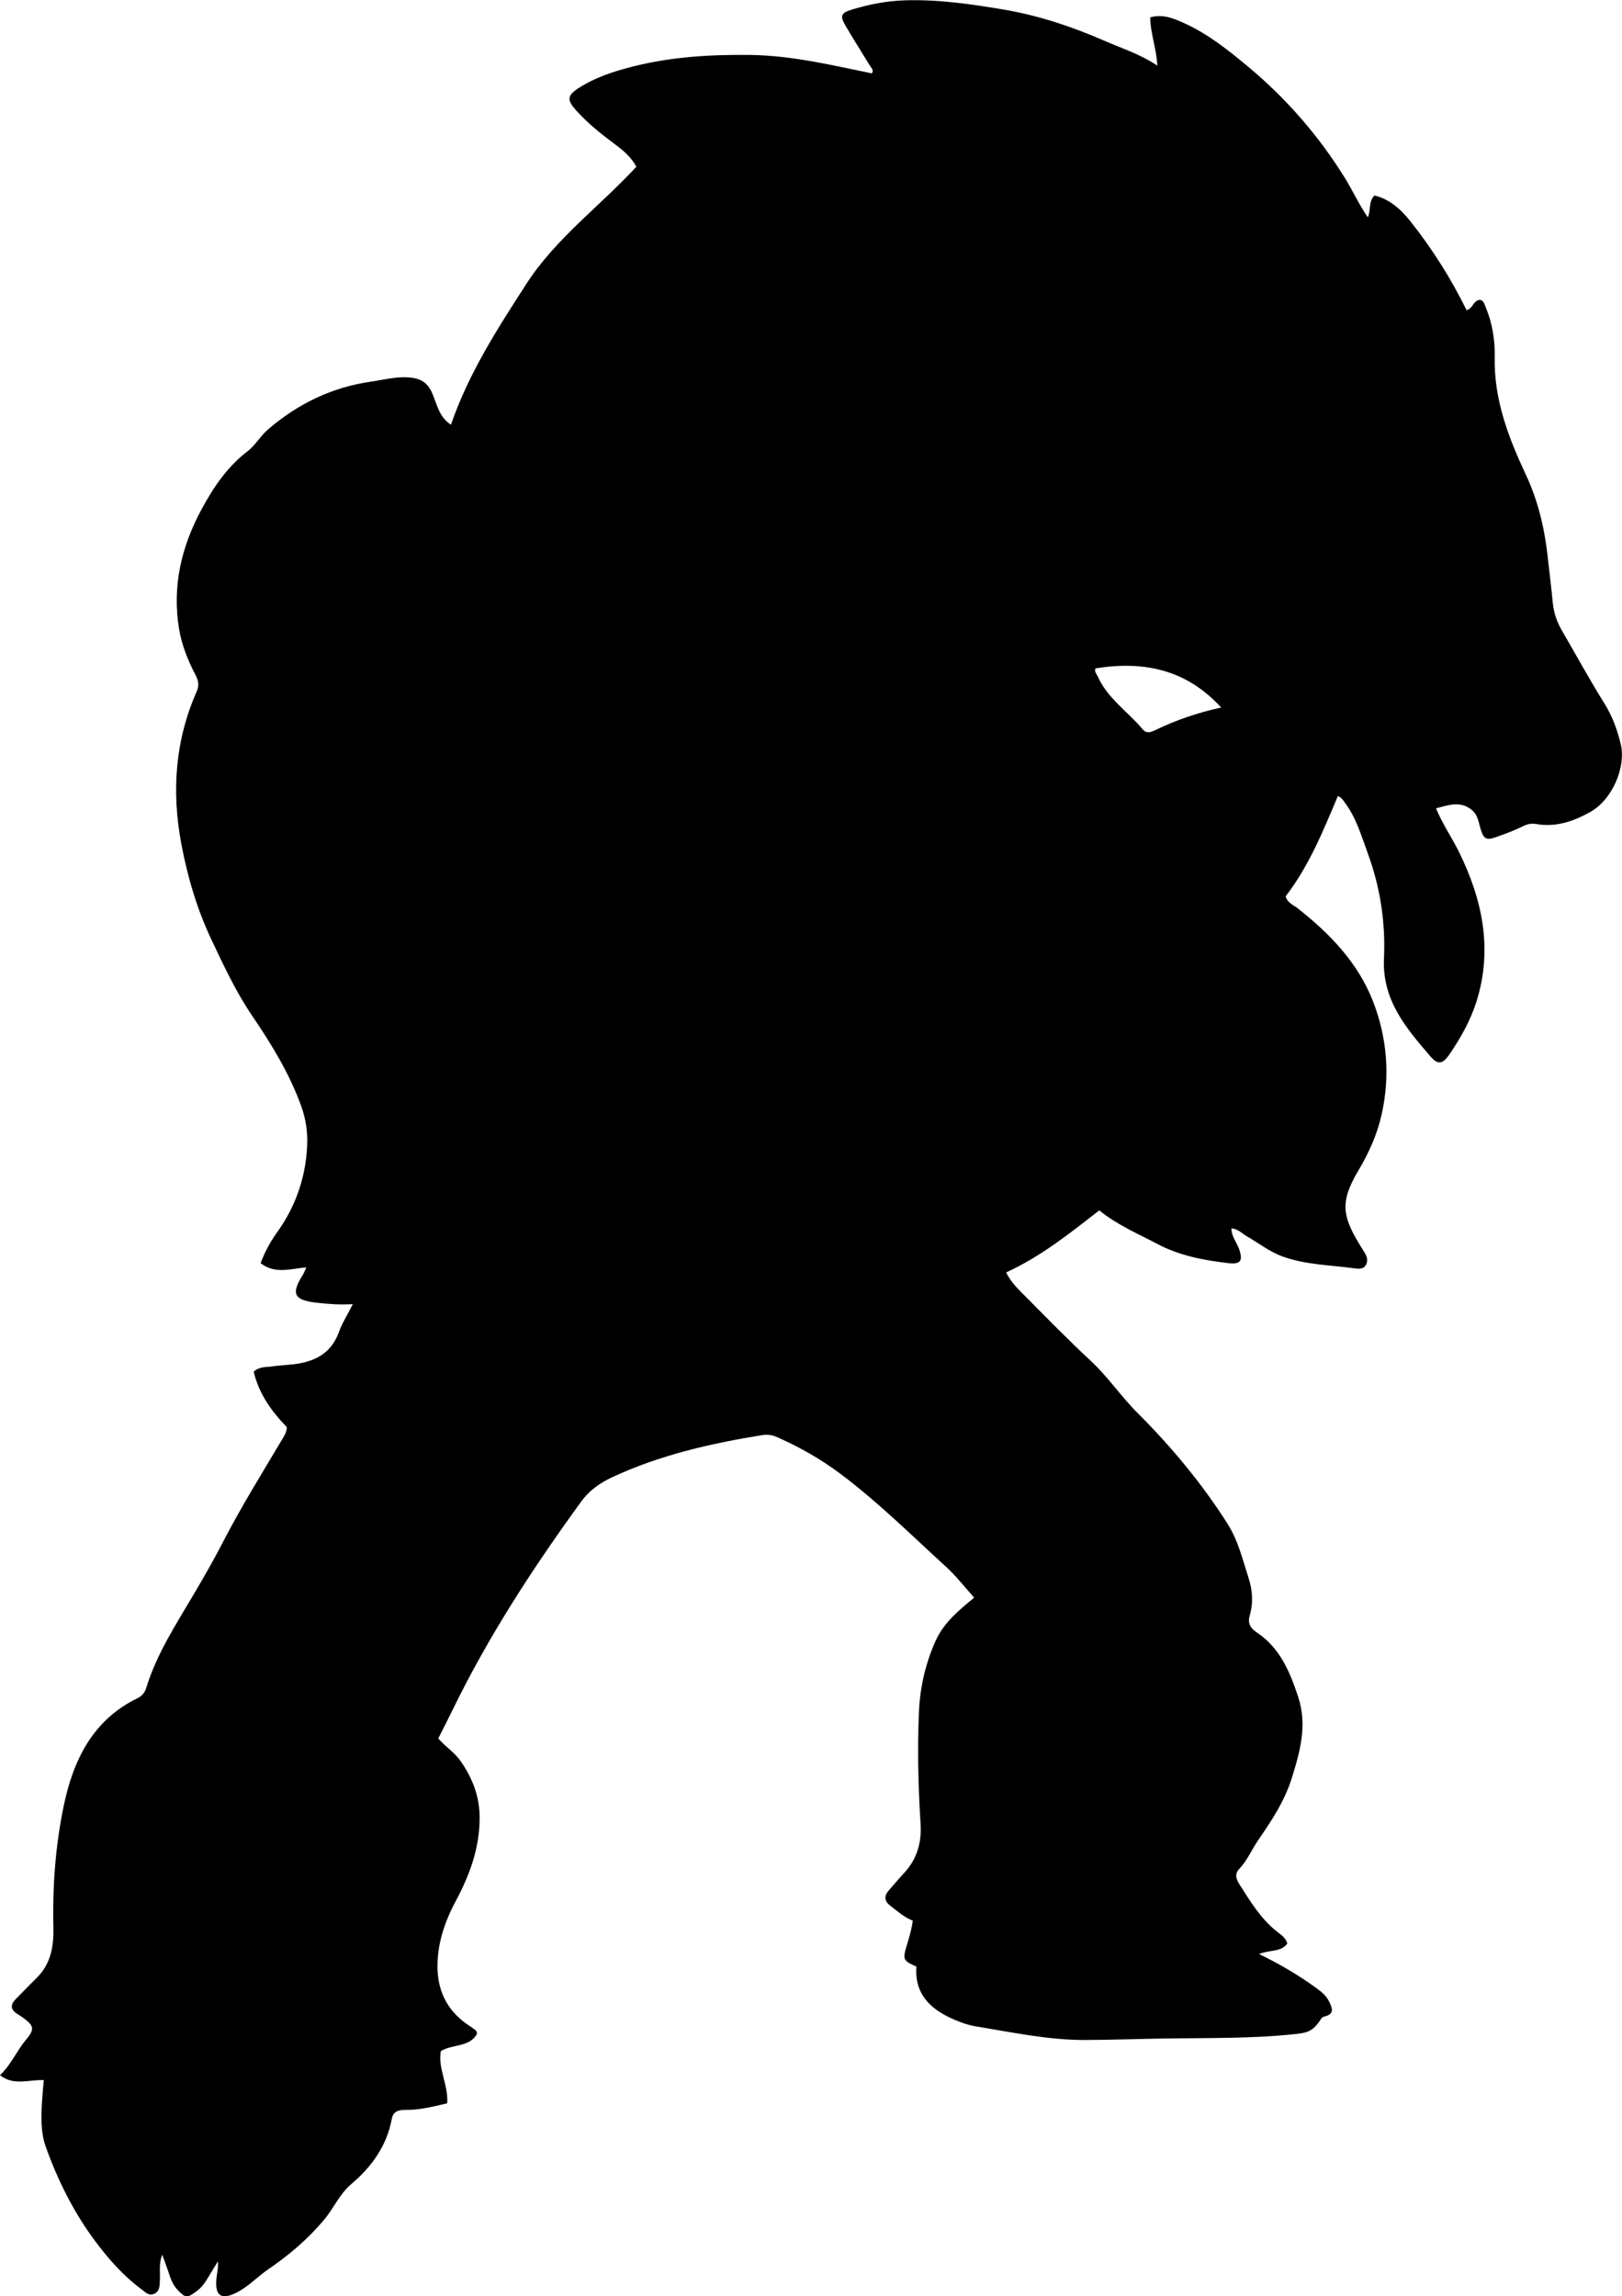 <?xml version="1.0" encoding="utf-8"?>
<!-- Generator: Adobe Illustrator 24.0.2, SVG Export Plug-In . SVG Version: 6.00 Build 0)  -->
<svg version="1.1" id="Layer_1" xmlns="http://www.w3.org/2000/svg" xmlns:xlink="http://www.w3.org/1999/xlink" x="0px" y="0px"
	 width="590.32" height="835.73" viewBox="0 0 590.32 835.73" style="enable-background:new 0 0 590.32 835.73;" xml:space="preserve">
<g>
	<path d="M400.06,440.53c-10.79,8.43-21.29,16.82-33.88,22.59c1.77,3.63,4.43,6.13,6.94,8.65c7.87,7.91,15.64,15.92,23.84,23.51
		c6.22,5.76,10.97,12.91,17,18.93c12.26,12.25,23.32,25.52,32.68,40.19c3.96,6.2,5.57,13.11,7.76,19.9
		c1.47,4.56,1.78,9.05,0.43,13.7c-0.77,2.64,0.04,4.47,2.62,6.18c8.33,5.53,11.99,14.25,14.99,23.34
		c3.39,10.27,0.79,19.81-2.32,29.7c-2.68,8.51-7.42,15.54-12.28,22.64c-2.35,3.43-3.93,7.35-6.86,10.4
		c-1.67,1.74-1.13,3.59,0.04,5.45c3.92,6.2,7.71,12.47,13.54,17.18c1.49,1.2,3.35,2.24,3.95,4.48c-2.3,3.22-6.33,2.2-10.26,3.83
		c7.6,3.69,14.12,7.57,20.29,12c2.05,1.47,4.06,2.96,5.19,5.29c1.07,2.2,2.11,4.48-1.54,5.4c-0.44,0.11-1,0.32-1.22,0.67
		c-2.67,4.13-4.35,5.18-8.71,5.67c-16.24,1.83-32.55,1.46-48.85,1.72c-9.43,0.15-18.87,0.49-28.31,0.53
		c-13.53,0.07-26.7-2.8-39.96-4.95c-2.76-0.45-5.49-1.44-8.07-2.56c-8.41-3.64-14.3-9.2-13.54-19.21c-4.76-2.07-5.04-2.54-3.63-7.33
		c0.89-3.02,1.87-6,2.3-9.38c-3.16-1.23-5.61-3.46-8.23-5.47c-2.15-1.65-2.28-3.52-0.5-5.54c1.87-2.13,3.69-4.3,5.61-6.38
		c4.69-5.07,6.39-11.06,5.96-17.87c-0.86-13.64-1.19-27.29-0.58-40.95c0.4-8.9,2.41-17.49,6.04-25.61
		c3.07-6.87,8.87-11.45,14.05-15.75c-3.38-3.74-6.52-7.82-10.27-11.25c-12.53-11.45-24.6-23.42-38.21-33.67
		c-7.24-5.45-15-9.85-23.25-13.5c-1.73-0.77-3.46-1.05-5.35-0.74c-18.79,3.03-37.25,7.23-54.63,15.32
		c-4.46,2.08-8.33,4.78-11.27,8.81c-17.55,24.14-33.8,49.08-46.89,75.97c-1.66,3.41-3.4,6.78-5.17,10.31
		c2.56,3.02,5.91,5.04,8.11,8.21c4.37,6.3,6.98,12.94,6.94,20.87c-0.05,11.04-3.67,20.71-8.77,30.26
		c-4.08,7.65-6.86,15.98-6.55,24.85c0.3,8.46,4.01,15.28,11.13,20.09c0.96,0.65,1.92,1.29,2.83,2c0.22,0.17,0.23,0.6,0.44,1.19
		c-2.78,5.02-8.77,3.68-13.2,6.31c-1.17,6.29,2.79,12.3,2.32,19.01c-5.14,1.2-10.11,2.48-15.29,2.42c-2.42-0.03-4.37,0.53-4.86,3.19
		c-1.81,9.81-7.33,17.52-14.65,23.69c-4.39,3.7-6.43,8.79-9.92,12.97c-5.95,7.15-12.9,13.02-20.46,18.18
		c-3.99,2.73-7.27,6.38-11.66,8.54c-5.28,2.6-7.62,1.16-7.2-4.67c0.15-2.13,0.79-4.22,0.62-6.8c-1.03,1.68-2.1,3.34-3.09,5.04
		c-1.27,2.15-2.53,4.22-4.63,5.79c-3.47,2.59-4.08,2.62-6.98-0.41c-1.93-2.02-2.68-4.55-3.52-7.08c-0.57-1.71-1.23-3.39-2.09-5.77
		c-1.36,3.58-0.63,6.63-0.86,9.59c-0.14,1.79,0.07,3.75-2.1,4.67c-1.97,0.84-3.14-0.59-4.43-1.54c-6.76-5-12.26-11.23-17.23-17.94
		c-7.67-10.37-13.37-21.82-17.71-33.91c-1.94-5.39-1.74-11.16-1.39-16.83c0.15-2.45,0.4-4.9,0.63-7.57
		c-5.5-0.21-10.91,2.16-15.94-1.77c4.06-3.87,6.07-8.89,9.5-12.96c3.22-3.81,2.88-5.06-1.17-8.02c-0.67-0.49-1.39-0.92-2.09-1.37
		c-2.41-1.53-2.52-3.31-0.56-5.3c2.57-2.61,5.1-5.26,7.71-7.83c5.21-5.11,6.2-11.66,6.04-18.45c-0.35-14.88,0.76-29.7,3.78-44.2
		c3.46-16.58,10.56-31.25,26.98-39.18c1.63-0.79,2.55-2.1,3.06-3.75c3.8-12.4,10.87-23.12,17.36-34.15
		c3.62-6.16,7.19-12.37,10.47-18.72c6.65-12.87,14.27-25.17,21.67-37.6c0.74-1.25,1.6-2.54,1.65-4.35
		c-5.59-5.74-10.24-12.23-12.06-20.2c2.22-1.96,4.52-1.57,6.59-1.89c2.46-0.38,4.97-0.47,7.46-0.74
		c7.78-0.85,14.05-3.73,16.95-11.78c1.16-3.23,3.06-6.19,5.08-10.18c-4.81,0.34-8.85-0.04-12.88-0.47
		c-8.53-0.92-9.79-3.13-5.3-10.22c0.33-0.53,0.53-1.14,1.23-2.67c-5.84,0.51-11.34,2.54-16.63-1.53c1.41-3.77,3.38-7.57,5.85-11
		c6.93-9.6,10.62-20.29,11.11-32.04c0.2-4.81-0.53-9.58-2.2-14.2c-4.27-11.83-10.83-22.5-17.8-32.76
		c-5.95-8.77-10.34-18.22-14.81-27.66c-5.27-11.13-8.76-22.95-11.03-35.09c-3.53-18.96-2.25-37.45,5.59-55.24
		c1.01-2.29,0.68-4.05-0.39-6.08c-2.79-5.32-5.02-10.86-6-16.83c-2.56-15.59,0.88-30.03,8.33-43.73
		c4.32-7.95,9.27-15.26,16.62-20.89c2.82-2.16,4.66-5.55,7.48-7.97c10.85-9.32,23.19-15.3,37.4-17.35c4.6-0.67,9.12-1.91,13.86-1.54
		c3.96,0.31,6.64,1.62,8.42,5.68c1.74,3.96,2.5,8.76,6.85,11.53c6.42-18.67,16.97-35.03,27.47-51.29
		c10.65-16.49,26.7-28.19,40.01-42.6c-1.87-3.52-4.77-5.93-7.82-8.2c-5.07-3.77-9.99-7.7-14.22-12.45c-3.2-3.6-3.15-5.28,0.91-7.91
		c6.22-4.03,13.23-6.26,20.32-8.03c13.81-3.44,27.87-4.26,42.09-4.1c15.11,0.17,29.62,3.67,44.39,6.7c0.91-1.17-0.2-2-0.75-2.91
		c-2.94-4.83-5.98-9.6-8.83-14.48c-2.03-3.49-1.67-4.57,2.27-5.79c6.36-1.96,12.81-3.2,19.56-3.4c12.08-0.35,23.94,1.37,35.72,3.36
		c12.81,2.16,25.16,6.3,37.08,11.52c6.22,2.72,12.75,4.74,18.89,8.91c-0.3-6.22-2.53-11.67-2.58-17.59
		c4.63-1.28,8.48,0.37,12.19,2.04c8.73,3.93,16.15,9.84,23.45,15.93c13.89,11.58,25.6,25.06,35.14,40.39
		c2.85,4.59,5.07,9.57,8.39,14.42c1.24-2.73,0.12-5.5,2.41-7.95c5.46,1.3,9.58,4.96,13.07,9.36c7.97,10.04,14.79,20.83,20.47,32.37
		c2.17-0.48,2.37-3.25,4.6-3.74c1.62,0.04,1.85,1.47,2.36,2.68c2.43,5.78,3.41,12.01,3.28,18.08c-0.33,15.49,4.98,29.33,11.35,42.9
		c4.6,9.8,6.91,20.06,8.04,30.73c0.56,5.29,1.26,10.58,1.75,15.88c0.34,3.69,1.53,7.03,3.44,10.3c5.11,8.76,9.93,17.68,15.32,26.28
		c2.91,4.65,4.86,9.92,6.05,15.23c1.73,7.77-2.88,19.65-11.17,24.31c-6.1,3.43-12.45,5.6-19.56,4.4c-1.7-0.29-3.12-0.1-4.75,0.71
		c-3.26,1.62-6.71,2.9-10.16,4.1c-3.41,1.18-4.32,0.59-5.42-2.94c-0.82-2.63-0.95-5.4-3.65-7.34c-4.21-3.02-8.11-1.36-12.61-0.27
		c2.4,5.82,5.83,10.7,8.43,16c8.54,17.43,12.31,35.44,6.24,54.54c-2.19,6.88-5.75,13.11-9.78,19.04c-2.32,3.42-4.15,3.94-6.82,0.83
		c-8.87-10.33-17.72-20.48-17-35.86c0.6-12.94-1.37-25.89-5.92-38.23c-2.29-6.22-4.11-12.67-8.14-18.12
		c-0.69-0.93-1.17-2.02-2.72-2.66c-5.36,12.73-10.57,25.57-19.01,36.5c0.69,2.45,2.8,3.11,4.31,4.3
		c11.79,9.27,22.08,19.91,27.55,34.08c5.06,13.12,6.18,26.86,3.14,40.75c-1.61,7.38-4.67,14.2-8.52,20.66
		c-7.13,11.97-5.76,17.12,1.65,28.91c1.06,1.68,2,3.12,1.31,4.97c-0.83,2.24-2.95,1.93-4.72,1.69c-8.7-1.19-17.56-1.24-25.98-4.33
		c-4.77-1.75-8.63-4.9-12.94-7.34c-1.67-0.95-3-2.6-5.51-2.85c-0.03,3,1.89,5.06,2.74,7.46c1.5,4.23,0.68,5.74-3.79,5.22
		c-8.92-1.04-17.75-2.69-25.83-6.94C414.24,449.05,406.81,445.98,400.06,440.53z M398.7,243.27c-0.5,1.27,0.4,1.98,0.79,2.86
		c3.55,8.05,10.95,12.83,16.36,19.29c1.43,1.71,3.07,1.06,4.53,0.35c7.59-3.68,15.52-6.38,24.06-8.26
		C431.81,243.67,416.27,240.43,398.7,243.27z"/>
</g>
</svg>
